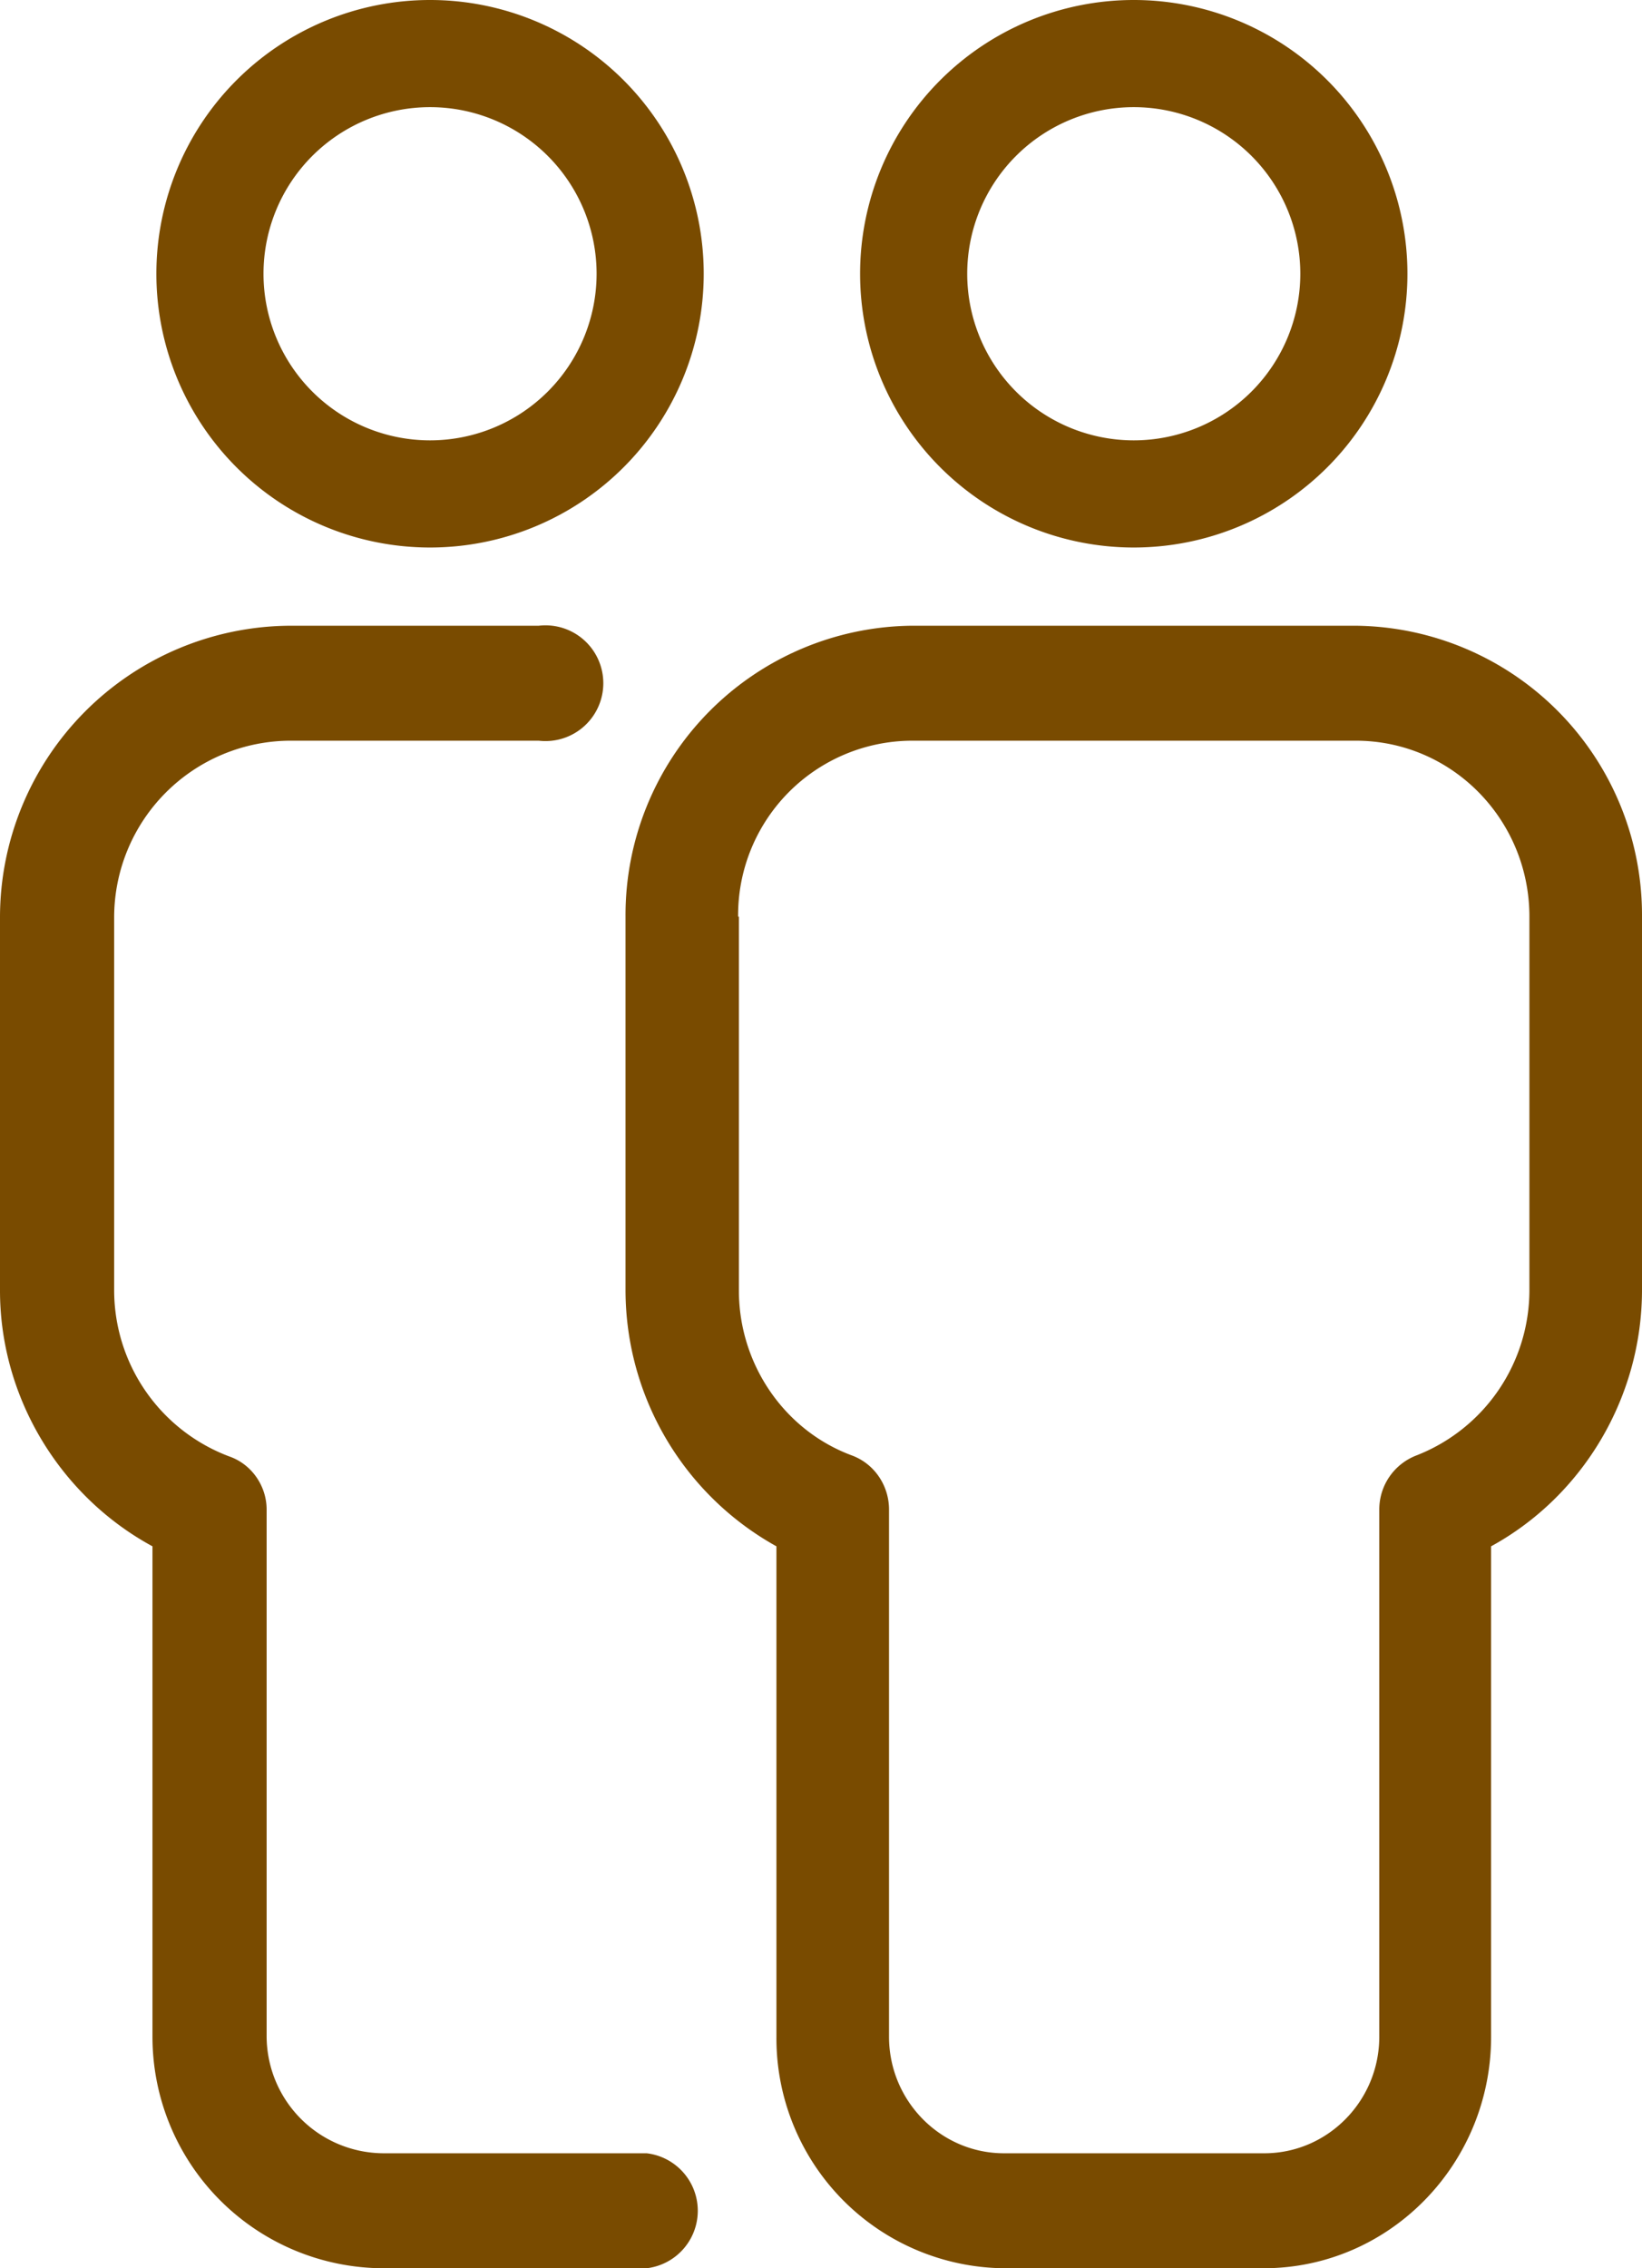 <svg xmlns="http://www.w3.org/2000/svg" xmlns:xlink="http://www.w3.org/1999/xlink" width="21" height="29" viewBox="0 0 21 29"><defs><path id="a" d="M1392 919.5a3.5 3.5 0 1 1-7 0 3.5 3.5 0 0 1 7 0zm-1.37 0a2.13 2.13 0 1 0-4.26 0 2.13 2.13 0 1 0 4.26 0z"/><path id="b" d="M1394 919.5a3.5 3.5 0 1 1 7 0 3.5 3.5 0 0 1-7 0zm1.37 0a2.13 2.13 0 1 0 4.26 0 2.13 2.13 0 1 0-4.26 0z"/><path id="c" d="M1383 927.73v4.77c0 1.37.77 2.63 1.95 3.27v6.27a2.96 2.96 0 0 0 2.95 2.96h3.37a.74.74 0 0 0 0-1.47h-3.37a1.5 1.5 0 0 1-1.49-1.5v-6.73c0-.3-.19-.58-.48-.68a2.27 2.27 0 0 1-1.47-2.12v-4.77a2.26 2.26 0 0 1 2.25-2.26h3.18a.74.74 0 1 0 0-1.47h-3.18a3.73 3.73 0 0 0-3.71 3.73z"/><path id="d" d="M1394.66 924h5.68a3.7 3.7 0 0 1 3.66 3.72v4.77c0 1.38-.76 2.64-1.93 3.28v6.27c0 1.63-1.3 2.96-2.91 2.96h-3.32a2.94 2.94 0 0 1-2.91-2.96v-6.27a3.75 3.75 0 0 1-1.93-3.28v-4.77a3.7 3.7 0 0 1 3.66-3.72zm-2.21 3.72v4.78c0 .94.58 1.79 1.45 2.11.29.11.47.39.47.69v6.74c0 .82.66 1.49 1.47 1.49h3.33c.81 0 1.47-.67 1.47-1.49v-6.74c0-.31.19-.58.47-.69a2.27 2.27 0 0 0 1.45-2.12v-4.77c0-1.24-.99-2.25-2.22-2.25h-5.68a2.23 2.23 0 0 0-2.22 2.25z"/></defs><g transform="translate(-1383 -916)"><use fill="#794b00" xlink:href="#a"/></g><g transform="translate(-1383 -916)"><use fill="#794b00" xlink:href="#b"/></g><g transform="translate(-1383 -916)"><use fill="#794b00" xlink:href="#c"/></g><g transform="translate(-1383 -916)"><use fill="#794b00" xlink:href="#d"/></g></svg>